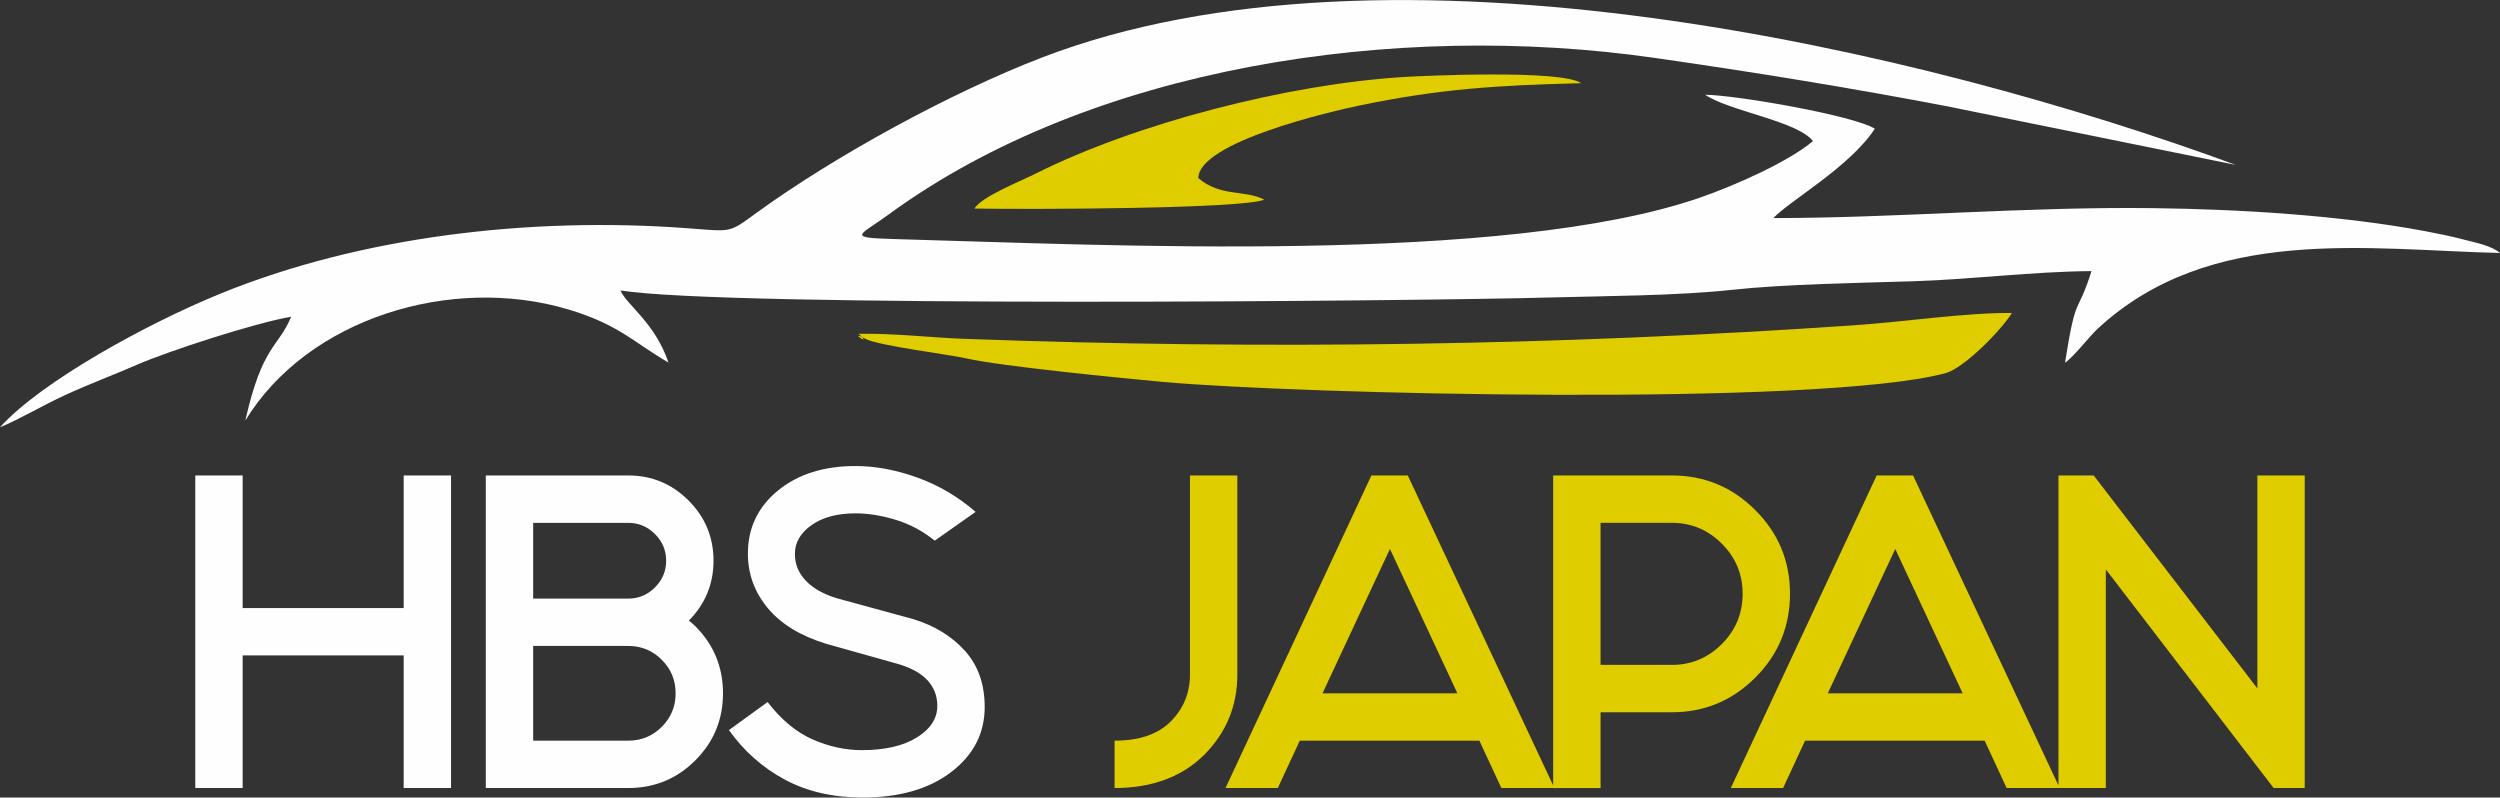 <?xml version="1.0" encoding="UTF-8"?>
<!DOCTYPE svg PUBLIC "-//W3C//DTD SVG 1.1//EN" "http://www.w3.org/Graphics/SVG/1.1/DTD/svg11.dtd">
<!-- Creator: CorelDRAW 2018 (64-Bit Evaluation Version) -->
<svg xmlns="http://www.w3.org/2000/svg" xml:space="preserve" width="74.893mm" height="23.891mm" version="1.1" style="shape-rendering:geometricPrecision; text-rendering:geometricPrecision; image-rendering:optimizeQuality; fill-rule:evenodd; clip-rule:evenodd"
viewBox="0 0 1334.04 425.56"
 xmlns:xlink="http://www.w3.org/1999/xlink">
 <rect x="0" y="0" width="1334.04" height="425.56" fill="#333333" stroke="none"/>
 <defs>
  <style type="text/css">
   <![CDATA[
    .fil2 {fill:#FEFEFE}
    .fil3 {fill:#E0CD00}
    .fil0 {fill:#FEFEFE;fill-rule:nonzero}
    .fil1 {fill:#E0CD00;fill-rule:nonzero}
   ]]>
  </style>
 </defs>
 <g id="Layer_x0020_1">
  <path class="fil0" d="M129.48 349.74l0 70.76 -25.27 0 0 -166.79 25.27 0 0 70.76 85.93 0 0 -70.76 25.27 0 0 166.79 -25.27 0 0 -70.76 -85.93 0zm205.77 -96.03c12.53,0 23.25,4.45 32.15,13.34 8.9,8.9 13.34,19.61 13.34,32.15 0,12.4 -4.38,23.05 -13.14,31.94 1.21,0.94 2.36,1.96 3.44,3.03 9.84,9.84 14.76,21.77 14.76,35.78 0,14.02 -4.92,25.95 -14.76,35.79 -9.84,9.84 -21.77,14.76 -35.79,14.76l-76.02 0 0 -166.79 76.02 0zm-50.74 90.98l0 50.54 50.74 0c7.01,0 12.97,-2.46 17.89,-7.38 4.92,-4.92 7.38,-10.89 7.38,-17.89 0,-7.01 -2.46,-12.97 -7.38,-17.89 -4.92,-4.92 -10.88,-7.38 -17.89,-7.38l-50.74 0zm0 -25.27l50.74 0c5.53,0 10.28,-1.99 14.25,-5.96 3.98,-3.98 5.97,-8.73 5.97,-14.25 0,-5.53 -1.99,-10.28 -5.97,-14.25 -3.98,-3.98 -8.73,-5.96 -14.25,-5.96l-50.74 0 0 40.43zm214.26 -30.93c-6.34,-5.12 -13.28,-8.83 -20.82,-11.12 -7.55,-2.29 -14.69,-3.44 -21.43,-3.44 -9.7,0 -17.52,2.09 -23.45,6.27 -5.93,4.18 -8.9,9.3 -8.9,15.37 0,5.53 1.99,10.35 5.96,14.45 3.98,4.11 9.67,7.25 17.08,9.4l40.03 10.92c11.46,3.51 20.69,9.17 27.7,16.98 7.01,7.82 10.51,17.79 10.51,29.92 0,14.02 -5.93,25.58 -17.79,34.67 -11.86,9.1 -27.63,13.65 -47.31,13.65 -15.9,0 -29.79,-3.2 -41.65,-9.6 -11.86,-6.4 -21.77,-15.2 -29.72,-26.38l20.62 -14.96c7.28,9.44 15.27,16.07 23.96,19.91 8.69,3.84 17.49,5.76 26.38,5.76 12.27,0 22.04,-2.26 29.31,-6.77 7.28,-4.52 10.92,-10.14 10.92,-16.88 0,-5.39 -1.82,-10.01 -5.46,-13.85 -3.64,-3.84 -9.17,-6.77 -16.58,-8.79l-37.4 -10.51c-13.61,-4.18 -23.96,-10.51 -31.03,-19 -7.08,-8.49 -10.61,-18.2 -10.61,-29.11 0,-13.61 5.32,-24.8 15.97,-33.56 10.65,-8.76 24.46,-13.14 41.45,-13.14 10.65,0 21.67,2.06 33.06,6.17 11.39,4.11 21.73,10.21 31.03,18.3l-21.83 15.37z"/>
  <path class="fil1" d="M660.27 359.85c0,16.71 -5.86,31 -17.59,42.86 -11.99,11.86 -27.97,17.79 -47.92,17.79l0 -25.27c13.21,0 23.22,-3.44 30.02,-10.31 6.81,-6.87 10.21,-15.23 10.21,-25.07l0 -106.14 25.27 0 0 106.14zm117.42 10.11l-35.99 -77.03 -35.99 77.03 71.97 0zm11.73 25.27l-95.83 0 -11.73 25.27 -27.9 0 77.84 -166.79 19.41 0 78.24 166.79 -28.3 0 -11.73 -25.27zm64.66 -40.43l38.01 0c10.38,0 19.27,-3.71 26.69,-11.12 7.41,-7.41 11.12,-16.38 11.12,-26.89 0,-10.38 -3.71,-19.27 -11.12,-26.69 -7.41,-7.41 -16.31,-11.12 -26.69,-11.12l-38.01 0 0 75.82zm38.01 -101.09c17.39,0 32.25,6.17 44.58,18.5 12.33,12.33 18.5,27.19 18.5,44.58 0,17.52 -6.17,32.45 -18.5,44.78 -12.33,12.33 -27.19,18.5 -44.58,18.5l-38.01 0 0 40.44 -25.27 0 0 -166.79 63.28 0zm155.23 116.25l-35.99 -77.03 -35.99 77.03 71.97 0zm11.73 25.27l-95.83 0 -11.73 25.27 -27.9 0 77.84 -166.79 19.41 0 78.24 166.79 -28.3 0 -11.73 -25.27zm145.52 -27.9l0 -113.62 25.27 0 0 166.79 -16.58 0 -89.56 -116.65 0 116.65 -25.27 0 0 -166.79 18.8 0 87.34 113.62z"/>
  <path class="fil2" d="M1040.53 56.99c-52.5,-10.02 -104.34,-18.48 -158.03,-26.16 -137.72,-19.71 -300.35,4.53 -408.56,83.81 -15.08,11.05 -22.93,12.21 3.41,12.93 111.9,3.05 325.84,14.01 430.12,-22.23 18.69,-6.5 47.06,-19.13 59.96,-30.07 -8.43,-10.74 -44.96,-16.02 -57.54,-24.72 17.16,0.26 79.33,11.1 90.55,18.13 -13.26,20.3 -45.01,38.11 -54.17,47.69 66.9,-0.04 134.26,-6.15 202.83,-5.3 46.02,0.57 99.9,3.82 144.91,12.26 7.34,1.38 13.87,2.71 21.26,4.65 6.3,1.65 14.07,3.07 18.76,7.01 -69.69,-1.58 -154.6,-15.42 -214.76,40.51 -4.54,4.22 -12.43,14.67 -17.35,18.07 6.07,-38.43 6.4,-24.3 14.13,-48.9 -31.61,0.22 -63.56,4.44 -95.36,5.42 -29.06,0.9 -68.14,1.51 -96.58,4.58 -29.78,3.21 -67.26,3.24 -97.66,4.09 -69.95,1.94 -439.33,5.32 -495.32,-3.77 2.91,7.48 18.31,16.98 25.58,38.47 -18.43,-10.63 -26.3,-20.17 -53.12,-28.24 -62.78,-18.88 -139.55,4.75 -172.69,59.21 9.2,-40.57 17.25,-38.34 24.49,-55.41 -19.06,3.2 -65.78,18.4 -82.22,25.58 -12.83,5.6 -25.36,10.22 -38.26,16.15 -12.32,5.66 -24.21,12.86 -34.94,17.27 22.29,-24.67 78.86,-55.48 117.52,-71.27 75.01,-30.63 165.36,-41.08 248.4,-35.03 24.97,1.82 22.54,2.96 37.78,-8.13 41.45,-30.15 103.78,-64.24 152.43,-82.93 185.11,-71.09 469.53,-4.31 636.95,57.34l-152.55 -30.98z"/>
  <path class="fil3" d="M1073.55 167c-4.71,8.02 -25.09,29.44 -35.6,32.19 -68.65,18.01 -345.84,11.07 -417.36,4.61 -19.34,-1.75 -87.76,-8.5 -104.6,-12.49 -8.85,-2.1 -47.06,-6.76 -54.15,-10.49 -10.45,-5.5 4.35,5.13 -3.58,-2.7 18.7,-0.32 39.09,2.06 56.91,2.71 159.33,5.81 316.78,3.66 475.91,-7.39 25.15,-1.75 58.08,-6.64 82.47,-6.44z"/>
  <path class="fil3" d="M843.72 44.39c-44.7,1.1 -74.99,3.01 -117.15,11.66 -16.49,3.38 -86.73,19.72 -87.14,38.97 11.88,10.2 24.87,6.12 35.19,11.52 -11.66,4.84 -120.83,5.26 -154.65,4.75 3.89,-6.38 23.56,-14.1 32.53,-18.59 54.28,-27.18 134.93,-47.79 196.43,-51.61 9.65,-0.6 84.5,-4.09 94.79,3.3z"/>
 </g>
</svg>
